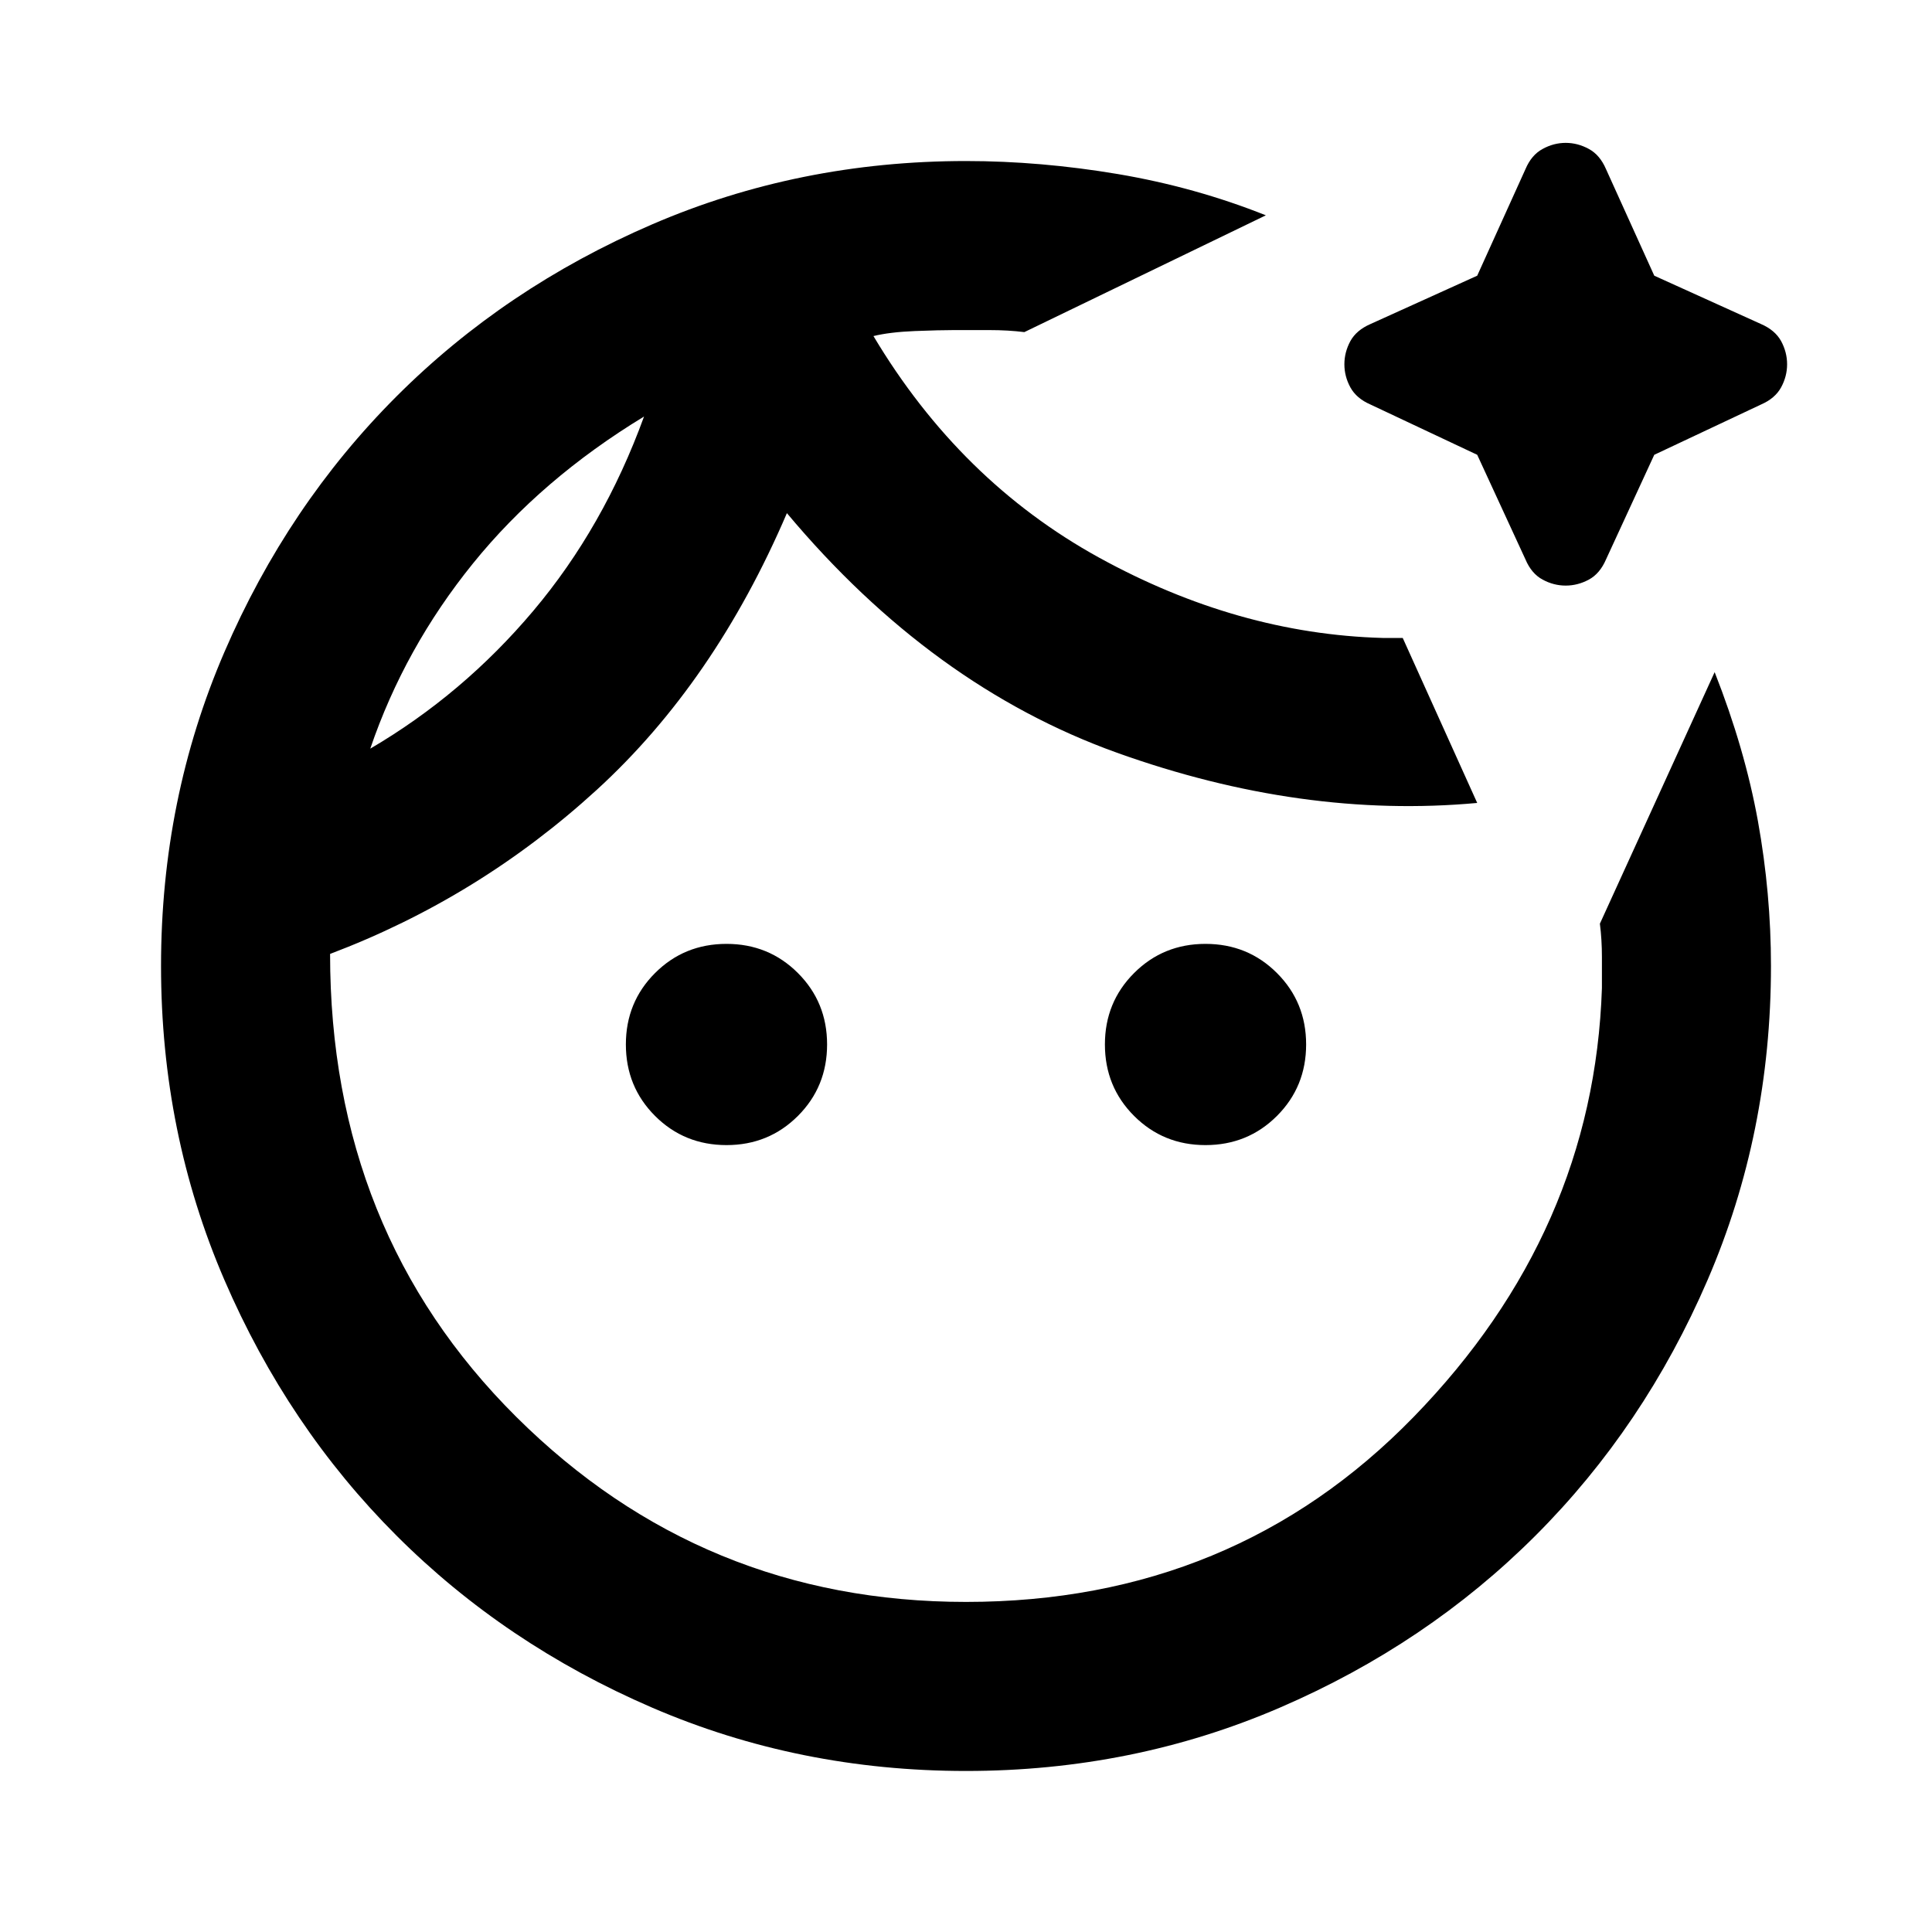 <svg xmlns="http://www.w3.org/2000/svg" height="20" width="20"><path d="M10 18.333q-1.729 0-3.25-.656t-2.646-1.781q-1.125-1.125-1.781-2.646-.656-1.521-.656-3.25t.656-3.25q.656-1.521 1.781-2.646T6.75 2.323q1.521-.656 3.25-.656.771 0 1.573.135.802.136 1.531.427l-2.5 1.209q-.166-.021-.364-.021h-.365q-.146 0-.406.01-.261.011-.427.052.896 1.5 2.333 2.292 1.437.791 2.937.833H14.521l.771 1.708q-1.813.167-3.73-.52-1.916-.688-3.416-2.48-.75 1.75-1.969 2.865-1.219 1.115-2.76 1.698 0 2.875 1.927 4.792Q7.271 16.583 10 16.583q2.771 0 4.635-1.916 1.865-1.917 1.948-4.438v-.323q0-.177-.021-.344l1.188-2.604q.312.792.448 1.542.135.75.135 1.5 0 1.729-.656 3.25t-1.781 2.646q-1.125 1.125-2.646 1.781-1.521.656-3.25.656ZM3.833 7.75q.959-.562 1.688-1.427t1.146-2.011q-1.063.646-1.771 1.521-.708.875-1.063 1.917Zm3.688 4.104q-.438 0-.74-.302t-.302-.74q0-.437.302-.739t.74-.302q.437 0 .739.302t.302.739q0 .438-.302.74t-.739.302Zm4.958 0q-.437 0-.739-.302t-.302-.74q0-.437.302-.739t.739-.302q.438 0 .74.302t.302.739q0 .438-.302.74t-.74.302Zm3.729-5.792q-.125 0-.239-.062-.115-.062-.177-.208l-.5-1.084-1.104-.52q-.146-.063-.209-.178-.062-.114-.062-.239 0-.125.062-.24.063-.114.209-.177l1.104-.5.5-1.104q.062-.146.177-.208.114-.063.239-.063.125 0 .24.063.114.062.177.208l.5 1.104 1.104.5q.146.063.209.177.062.115.062.24 0 .125-.062.239-.063.115-.209.178l-1.104.52-.5 1.084q-.063.146-.177.208-.115.062-.24.062Zm-2.812-.166ZM6.667 4.312Z"/></svg>